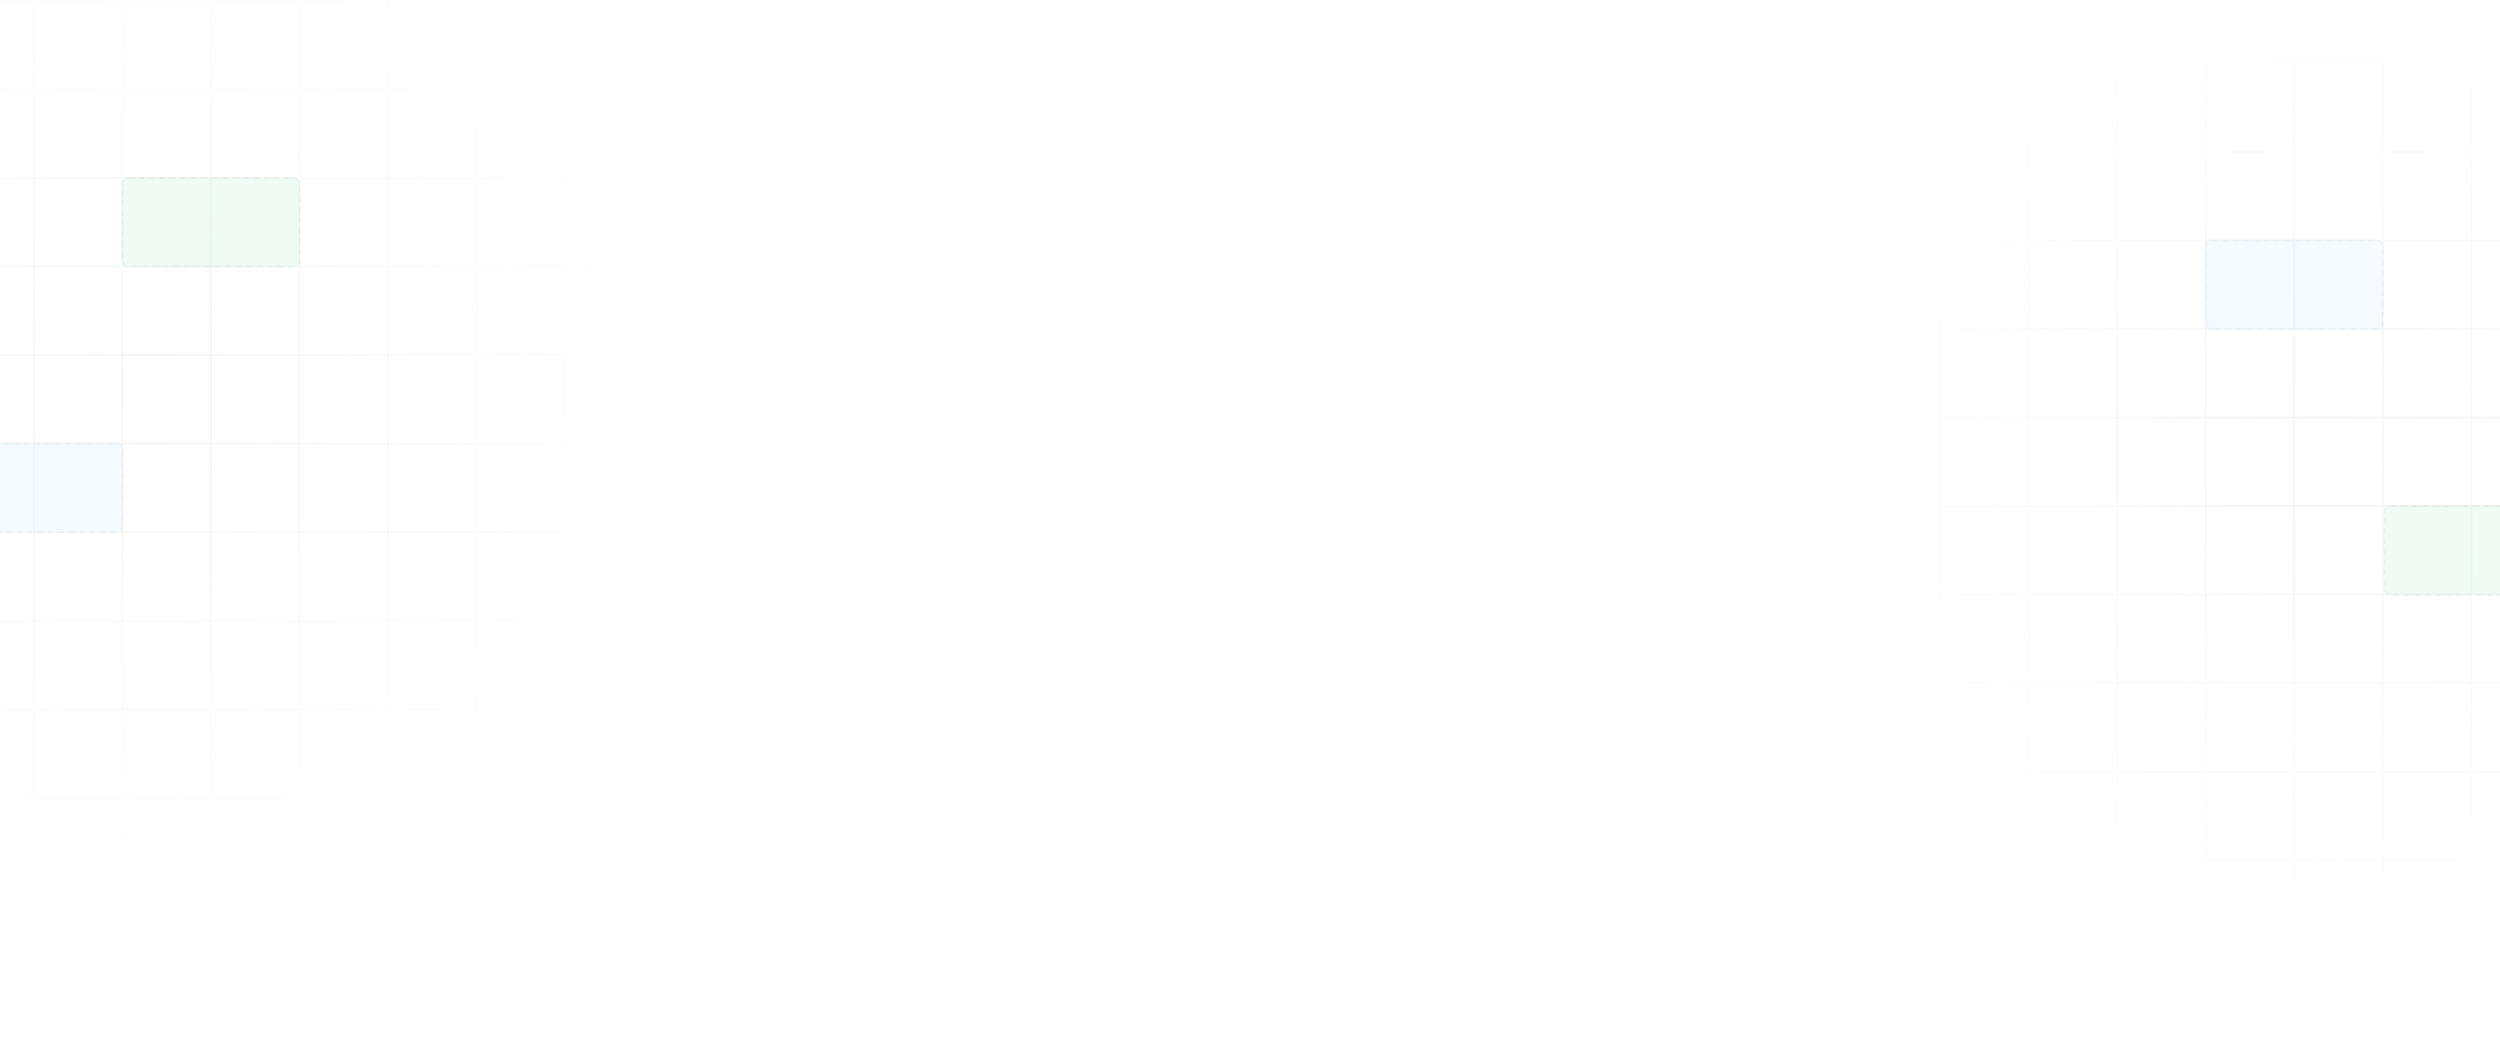 <svg width="1440" height="598" fill="none" xmlns="http://www.w3.org/2000/svg"><path opacity=".1" fill-rule="evenodd" clip-rule="evenodd" d="M1118 37h50v50h-50V37zm101 50h-50V37h50v50zm1 0h50V37h-50v50zm101 0h-50V37h50v50zm51 0h-50V37h50v50zm51 0h-50V37h50v50zm51 0h-50V37h50v50zm1 0h50V37h-50v50zm51 0h50V37h-50v50zm51 0h50V37h-50v50zm101 0h-50V37h50v50zm1-50v561h-562V36h562v1zm-52 560v-50h-50v50h50zm1-51h50v-50h-50v50zm-1 0h-50v-50h50v50zm51 1h-50v50h50v-50zm0-102v50h-50v-50h50zm-51 0v50h-50v-50h50zm51-1v-50h-50v50h50zm-51 0v-50h-50v50h50zm51-101v50h-50v-50h50zm-51 0v50h-50v-50h50zm51-1v-50h-50v50h50zm-51 0v-50h-50v50h50zm51-101v50h-50v-50h50zm-51 0v50h-50v-50h50zm51-1v-50h-50v50h50zm-51 0v-50h-50v50h50zm51-101v50h-50v-50h50zm-51 0v50h-50v-50h50zm51-1V88h-50v50h50zm-51 0V88h-50v50h50zm-51-50h-50v50h50V88zm0 408v50h-50v-50h50zm0 51v50h-50v-50h50zm0-52v-50h-50v50h50zm0-101v50h-50v-50h50zm0-1v-50h-50v50h50zm0-101v50h-50v-50h50zm0-1v-50h-50v50h50zm0-101v50h-50v-50h50zm0-51v50h-50v-50h50zm-51-51h-50v50h50V88zm0 509v-50h-50v50h50zm0-51v-50h-50v50h50zm0-101v50h-50v-50h50zm0-1v-50h-50v50h50zm0-101v50h-50v-50h50zm0-1v-50h-50v50h50zm0-101v50h-50v-50h50zm0-1v-50h-50v50h50zm0-101v50h-50v-50h50zm-51-51h-50v50h50V88zm0 509v-50h-50v50h50zm0-51v-50h-50v50h50zm0-101v50h-50v-50h50zm0-1v-50h-50v50h50zm0-101v50h-50v-50h50zm0-1v-50h-50v50h50zm0-101v50h-50v-50h50zm0-1v-50h-50v50h50zm-50-101h50v50h-50v-50zm-1 458v-50h-50v50h50zm0-51h-50v-50h50v50zm0-101v50h-50v-50h50zm0-1v-50h-50v50h50zm0-101v50h-50v-50h50zm0-1v-50h-50v50h50zm0-152v50h-50v-50h50zm0-51v50h-50v-50h50zm-50 102h50v50h-50v-50zm50-103V88h-50v50h50zm-51 358v50h-50v-50h50zm0 101h-50v-50h50v50zm0-102v-50h-50v50h50zm0-101v50h-50v-50h50zm0-1v-50h-50v50h50zm0-101v50h-50v-50h50zm0-1v-50h-50v50h50zm0-51v-50h-50v50h50zm0-101v50h-50v-50h50zm0-1V88h-50v50h50zm-51 358v50h-50v-50h50zm0 101h-50v-50h50v50zm0-102v-50h-50v50h50zm0-101v50h-50v-50h50zm0-1v-50h-50v50h50zm0-101v50h-50v-50h50zm0-1v-50h-50v50h50zm0-51h-50v-50h50v50zm0-101v50h-50v-50h50zm0-1V88h-50v50h50zm-51 358v50h-50v-50h50zm0 101h-50v-50h50v50zm0-102v-50h-50v50h50zm0-101v50h-50v-50h50zm0-1v-50h-50v50h50zm0-101v50h-50v-50h50zm0-52v-50h-50v50h50zm0-101v50h-50v-50h50zm-50 152h50v-50h-50v50zm50-153V88h-50v50h50zm-51-50h-50v50h50V88zm0 408v50h-50v-50h50zm0 51v50h-50v-50h50zm0-52v-50h-50v50h50zm0-101v50h-50v-50h50zm0-1v-50h-50v50h50zm0-101v50h-50v-50h50zm0-1v-50h-50v50h50zm0-101v50h-50v-50h50zm0-1v-50h-50v50h50zm-51 408v-50h-50v50h50zm0-51h-50v-50h50v50zm0-101v50h-50v-50h50zm0-1v-50h-50v50h50zm0-101v50h-50v-50h50zm0-1v-50h-50v50h50zm0-101v50h-50v-50h50zm0-1v-50h-50v50h50zm0-101v50h-50v-50h50zm0-1V88h-50v50h50z" fill="url(#paint0_radial_5_285)"/><g opacity=".2"><rect x="1270" y="138" width="103" height="52" rx="4" fill="#A8DAFE" fill-opacity=".6"/><rect x="1270.5" y="138.5" width="102" height="51" rx="3.5" stroke="#000" stroke-opacity=".15" stroke-dasharray="3 3"/></g><g opacity=".2"><rect x="1373" y="291" width="103" height="52" rx="4" fill="#85DEAF" fill-opacity=".6"/><rect x="1373.5" y="291.5" width="102" height="51" rx="3.5" stroke="#000" stroke-opacity=".2" stroke-dasharray="3 3"/></g><path opacity=".1" fill-rule="evenodd" clip-rule="evenodd" d="M-133 1h50v50h-50V1zm101 50h-50V1h50v50zm1 0h50V1h-50v50zm101 0H20V1h50v50zm51 0H71V1h50v50zm51 0h-50V1h50v50zm51 0h-50V1h50v50zm1 0h50V1h-50v50zm51 0h50V1h-50v50zm51 0h50V1h-50v50zm101 0h-50V1h50v50zm1-50v561h-562V0h562v1zm-52 560v-50h-50v50h50zm1-51h50v-50h-50v50zm-1 0h-50v-50h50v50zm51 1h-50v50h50v-50zm0-102v50h-50v-50h50zm-51 0v50h-50v-50h50zm51-1v-50h-50v50h50zm-51 0v-50h-50v50h50zm51-101v50h-50v-50h50zm-51 0v50h-50v-50h50zm51-1v-50h-50v50h50zm-51 0v-50h-50v50h50zm51-101v50h-50v-50h50zm-51 0v50h-50v-50h50zm51-1v-50h-50v50h50zm-51 0v-50h-50v50h50zm51-101v50h-50v-50h50zm-51 0v50h-50v-50h50zm51-1V52h-50v50h50zm-51 0V52h-50v50h50zm-51-50h-50v50h50V52zm0 408v50h-50v-50h50zm0 51v50h-50v-50h50zm0-52v-50h-50v50h50zm0-101v50h-50v-50h50zm0-1v-50h-50v50h50zm0-101v50h-50v-50h50zm0-1v-50h-50v50h50zm0-101v50h-50v-50h50zm0-51v50h-50v-50h50zm-51-51h-50v50h50V52zm0 509v-50h-50v50h50zm0-51v-50h-50v50h50zm0-101v50h-50v-50h50zm0-1v-50h-50v50h50zm0-101v50h-50v-50h50zm0-1v-50h-50v50h50zm0-101v50h-50v-50h50zm0-1v-50h-50v50h50zm0-101v50h-50v-50h50zm-51-51h-50v50h50V52zm0 509v-50h-50v50h50zm0-51v-50h-50v50h50zm0-101v50h-50v-50h50zm0-1v-50h-50v50h50zm0-101v50h-50v-50h50zm0-1v-50h-50v50h50zm0-101v50h-50v-50h50zm0-1v-50h-50v50h50zm-50-101h50v50h-50v-50zm-1 458v-50h-50v50h50zm0-51h-50v-50h50v50zm0-101v50h-50v-50h50zm0-1v-50h-50v50h50zm0-101v50h-50v-50h50zm0-1v-50h-50v50h50zm0-152v50h-50v-50h50zm0-51v50h-50v-50h50zm-50 102h50v50h-50v-50zm50-103V52h-50v50h50zm-51 358v50H71v-50h50zm0 101H71v-50h50v50zm0-102v-50H71v50h50zm0-101v50H71v-50h50zm0-1v-50H71v50h50zm0-101v50H71v-50h50zm0-1v-50H71v50h50zm0-51v-50H71v50h50zm0-101v50H71v-50h50zm0-1V52H71v50h50zM70 460v50H20v-50h50zm0 101H20v-50h50v50zm0-102v-50H20v50h50zm0-101v50H20v-50h50zm0-1v-50H20v50h50zm0-101v50H20v-50h50zm0-1v-50H20v50h50zm0-51H20v-50h50v50zm0-101v50H20v-50h50zm0-1V52H20v50h50zM19 460v50h-50v-50h50zm0 101h-50v-50h50v50zm0-102v-50h-50v50h50zm0-101v50h-50v-50h50zm0-1v-50h-50v50h50zm0-101v50h-50v-50h50zm0-52v-50h-50v50h50zm0-101v50h-50v-50h50zm-50 152h50v-50h-50v50zm50-153V52h-50v50h50zm-51-50h-50v50h50V52zm0 408v50h-50v-50h50zm0 51v50h-50v-50h50zm0-52v-50h-50v50h50zm0-101v50h-50v-50h50zm0-1v-50h-50v50h50zm0-101v50h-50v-50h50zm0-1v-50h-50v50h50zm0-101v50h-50v-50h50zm0-1v-50h-50v50h50zm-51 408v-50h-50v50h50zm0-51h-50v-50h50v50zm0-101v50h-50v-50h50zm0-1v-50h-50v50h50zm0-101v50h-50v-50h50zm0-1v-50h-50v50h50zm0-101v50h-50v-50h50zm0-1v-50h-50v50h50zm0-101v50h-50v-50h50zm0-1V52h-50v50h50z" fill="url(#paint1_radial_5_285)"/><g opacity=".2"><rect x="70" y="102" width="103" height="52" rx="4" fill="#85DEAF" fill-opacity=".6"/><rect x="70.5" y="102.5" width="102" height="51" rx="3.5" stroke="#000" stroke-opacity=".2" stroke-dasharray="3 3"/></g><g opacity=".2"><rect x="-32" y="255" width="103" height="52" rx="4" fill="#A8DAFE" fill-opacity=".6"/><rect x="-31.5" y="255.5" width="102" height="51" rx="3.5" stroke="#000" stroke-opacity=".15" stroke-dasharray="3 3"/></g><defs><radialGradient id="paint0_radial_5_285" cx="0" cy="0" r="1" gradientUnits="userSpaceOnUse" gradientTransform="rotate(45 357.006 1747.877) scale(286.378)"><stop stop-color="#848E98"/><stop offset="1" stop-color="#848E98" stop-opacity="0"/></radialGradient><radialGradient id="paint1_radial_5_285" cx="0" cy="0" r="1" gradientUnits="userSpaceOnUse" gradientTransform="rotate(45 -225.038 219.786) scale(286.378)"><stop stop-color="#848E98"/><stop offset="1" stop-color="#848E98" stop-opacity="0"/></radialGradient></defs></svg>